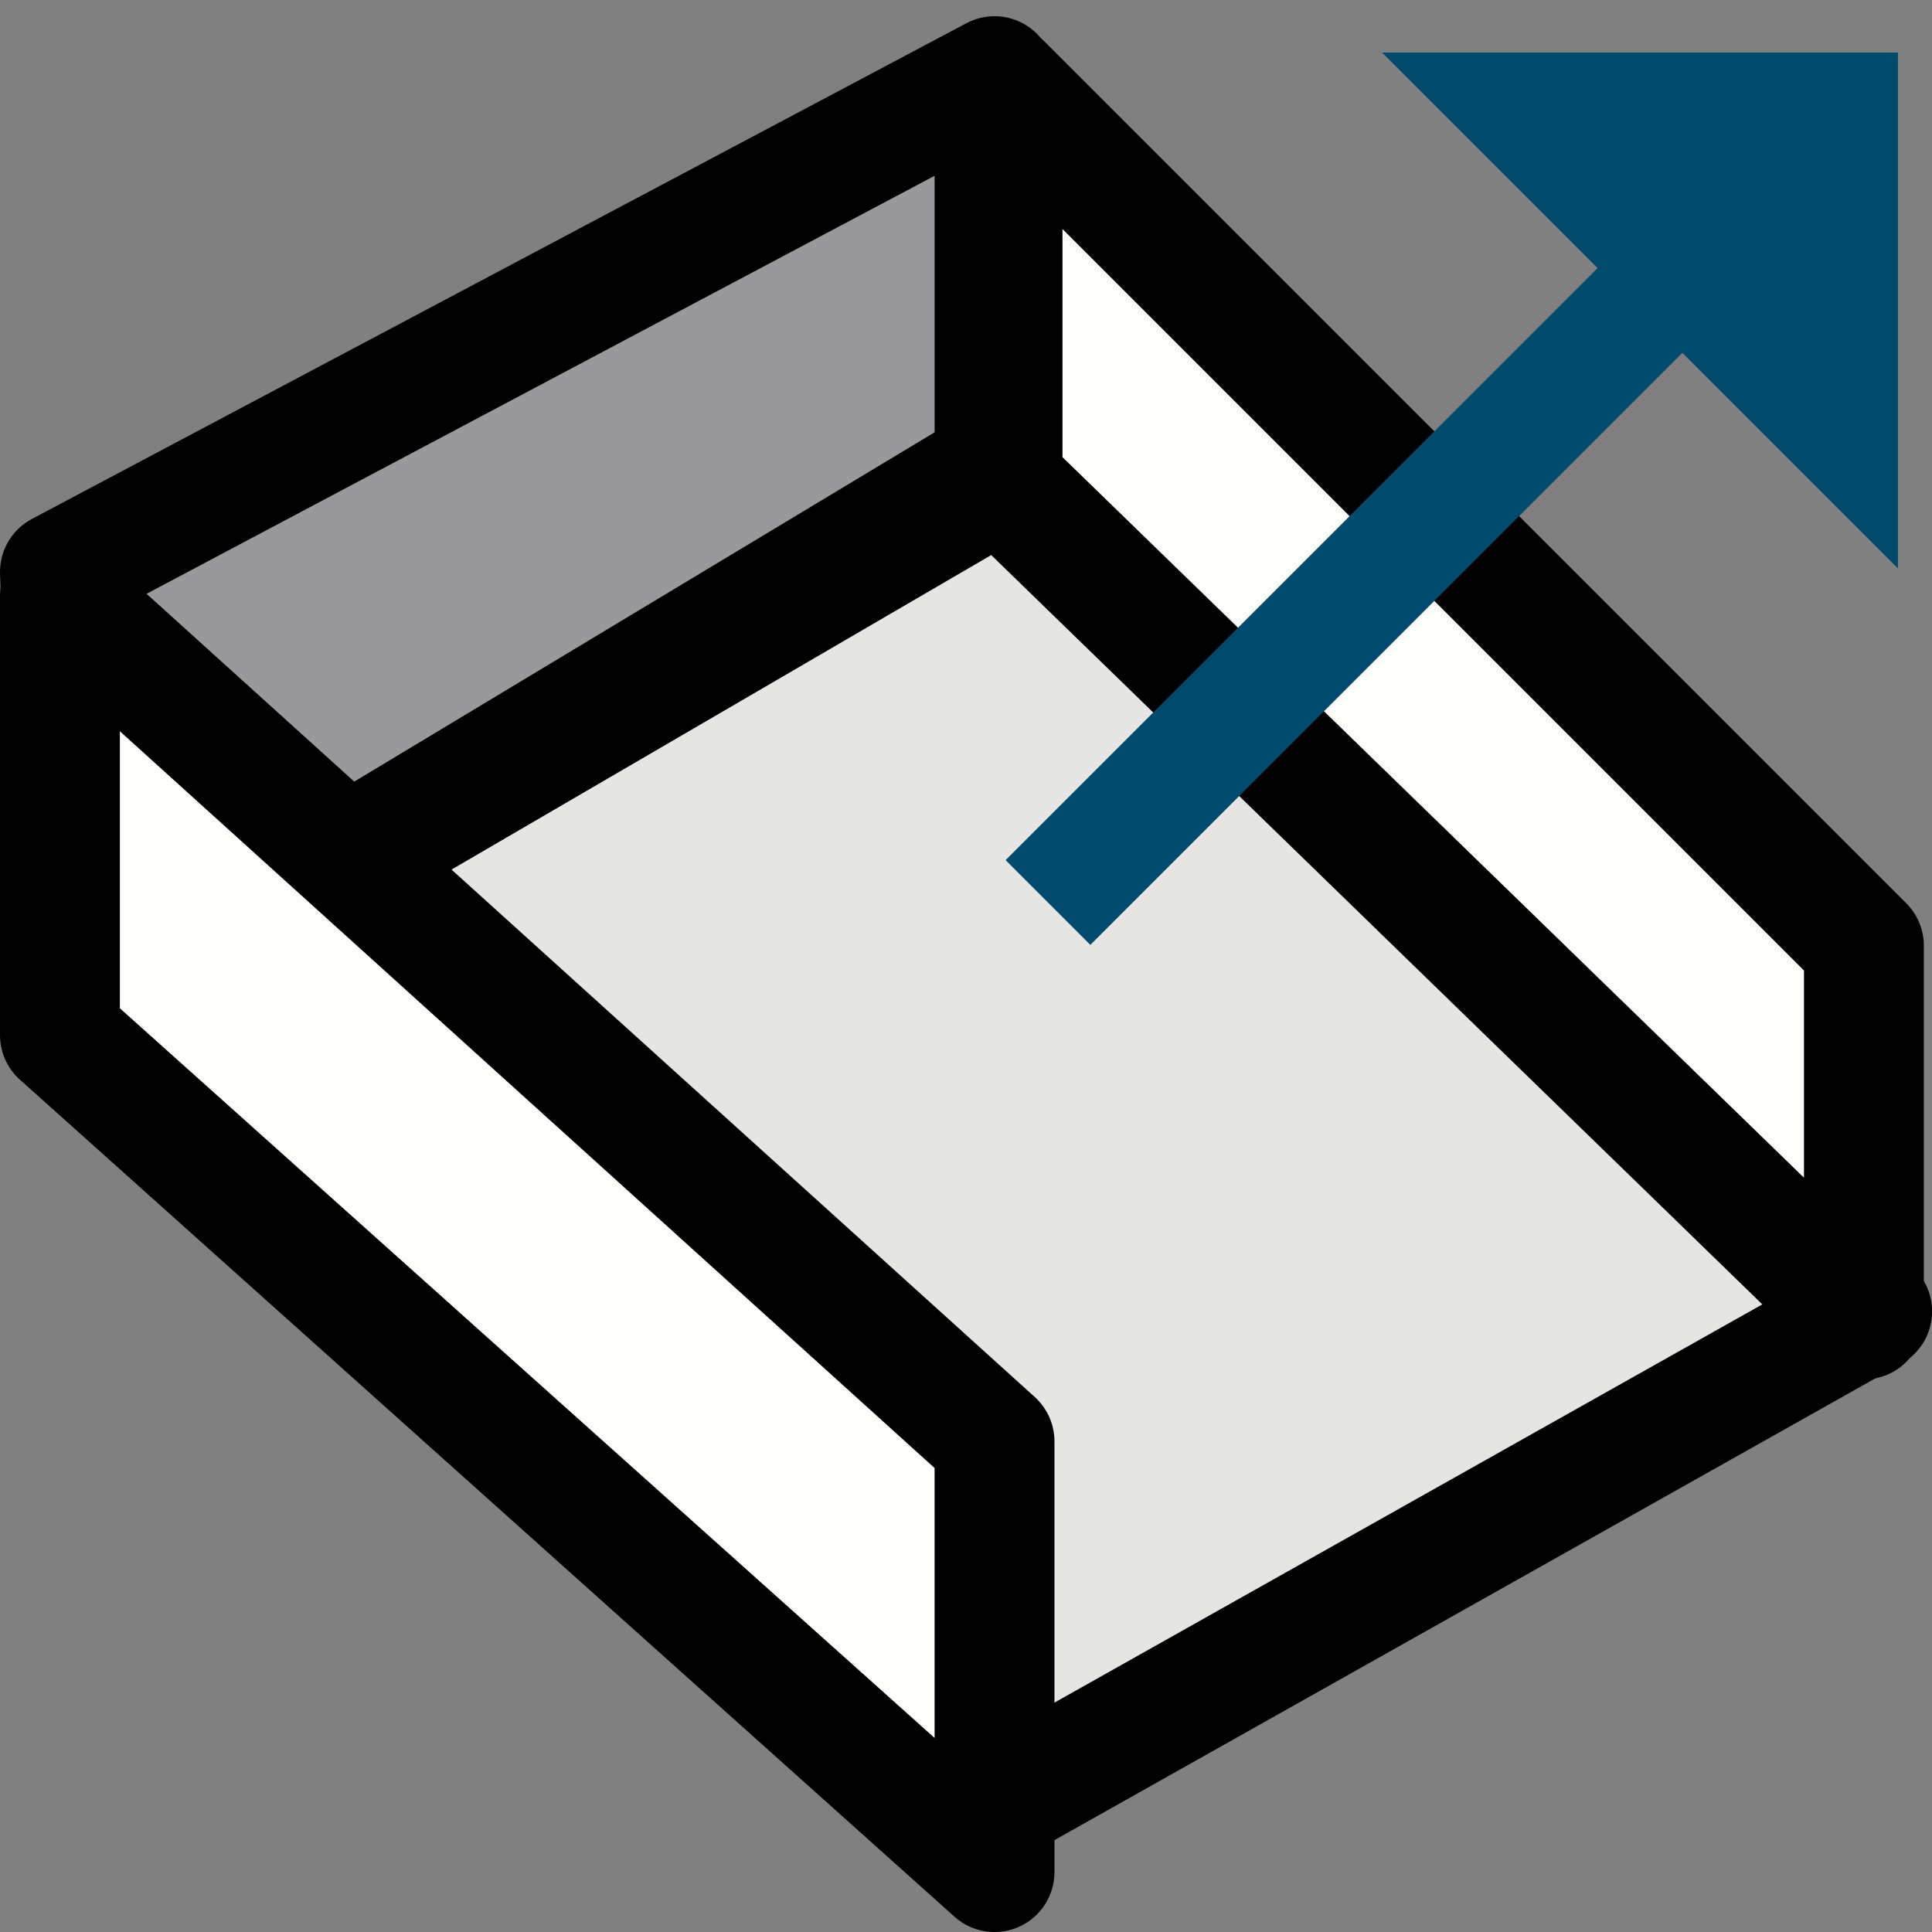 <?xml version="1.0" encoding="UTF-8" standalone="no"?>
<!-- Created with Inkscape (http://www.inkscape.org/) -->

<svg
   xmlns:dc="http://purl.org/dc/elements/1.1/"
   xmlns:cc="http://creativecommons.org/ns#"
   xmlns:rdf="http://www.w3.org/1999/02/22-rdf-syntax-ns#"
   xmlns:svg="http://www.w3.org/2000/svg"
   xmlns="http://www.w3.org/2000/svg"
   xmlns:sodipodi="http://sodipodi.sourceforge.net/DTD/sodipodi-0.dtd"
   xmlns:inkscape="http://www.inkscape.org/namespaces/inkscape"
   id="svg2"
   version="1.1"
   inkscape:version="0.47 r22583"
   width="48"
   height="48"
   sodipodi:docname="outbox.svg">
  <rect width="100%" height="100%" fill="#808080" stroke="none"/>
  <defs
     id="defs6">
    <inkscape:perspective
       sodipodi:type="inkscape:persp3d"
       inkscape:vp_x="0 : 0.5 : 1"
       inkscape:vp_y="0 : 1000 : 0"
       inkscape:vp_z="1 : 0.5 : 1"
       inkscape:persp3d-origin="0.5 : 0.33333333 : 1"
       id="perspective10" />
  </defs>
  <sodipodi:namedview
     pagecolor="#ffffff"
     bordercolor="#666666"
     borderopacity="1"
     objecttolerance="10"
     gridtolerance="10"
     guidetolerance="10"
     inkscape:pageopacity="0"
     inkscape:pageshadow="2"
     inkscape:window-width="1106"
     inkscape:window-height="682"
     id="namedview4"
     showgrid="false"
     inkscape:zoom="14.75"
     inkscape:cx="8"
     inkscape:cy="8"
     inkscape:window-x="85"
     inkscape:window-y="43"
     inkscape:window-maximized="1"
     inkscape:current-layer="svg2" />
  <g
     id="g3631"
     transform="matrix(2.978,0,0,2.978,-0.53,-1.741)">
    <path
       id="path2820"
       d="M 8.203,15.797 15.797,11.525 8.61,4.542 0.814,9.085 8.203,15.797 z"
       style="fill:#e5e5e3;fill-opacity:1;stroke:#000000;stroke-width:1px;stroke-linecap:butt;stroke-linejoin:round;stroke-opacity:1" />
    <path
       id="path2822"
       d="m 0.678,5.356 7.797,-4.136 0,3.254 L 0.814,9.085 0.678,5.356 z"
       style="fill:#99999b;fill-opacity:1;stroke:#000000;stroke-width:1px;stroke-linecap:butt;stroke-linejoin:round;stroke-opacity:1" />
    <path
       id="path2824"
       d="m 8.542,1.288 7.186,7.186 0,3.119 -7.186,-6.983 0,-3.322 z"
       style="fill:#fdfdfb;fill-opacity:1;stroke:#000000;stroke-width:1px;stroke-linecap:butt;stroke-linejoin:round;stroke-opacity:1" />
    <path
       style="fill:#024a6c;fill-opacity:1;stroke:#024a6c;stroke-width:1px;stroke-linecap:butt;stroke-linejoin:miter;stroke-opacity:1"
       d="M 8.921,8.114 14.865,2.17 8.921,8.114 z"
       id="path3621" />
    <path
       style="fill:#024a6c;fill-opacity:1;fill-rule:evenodd;stroke:none"
       d="m 16.012,5.327 -4.304,-4.304 4.304,-5e-7 -1e-6,4.304 z"
       id="path3623"
       sodipodi:nodetypes="cccc" />
    <path
       id="path2818"
       d="m 0.678,5.559 0,3.661 7.797,6.983 0,-3.593 -7.797,-7.051 z"
       style="fill:#fdfdfb;fill-opacity:1;stroke:#000000;stroke-width:1px;stroke-linecap:butt;stroke-linejoin:round;stroke-opacity:1" />
  </g>
</svg>
